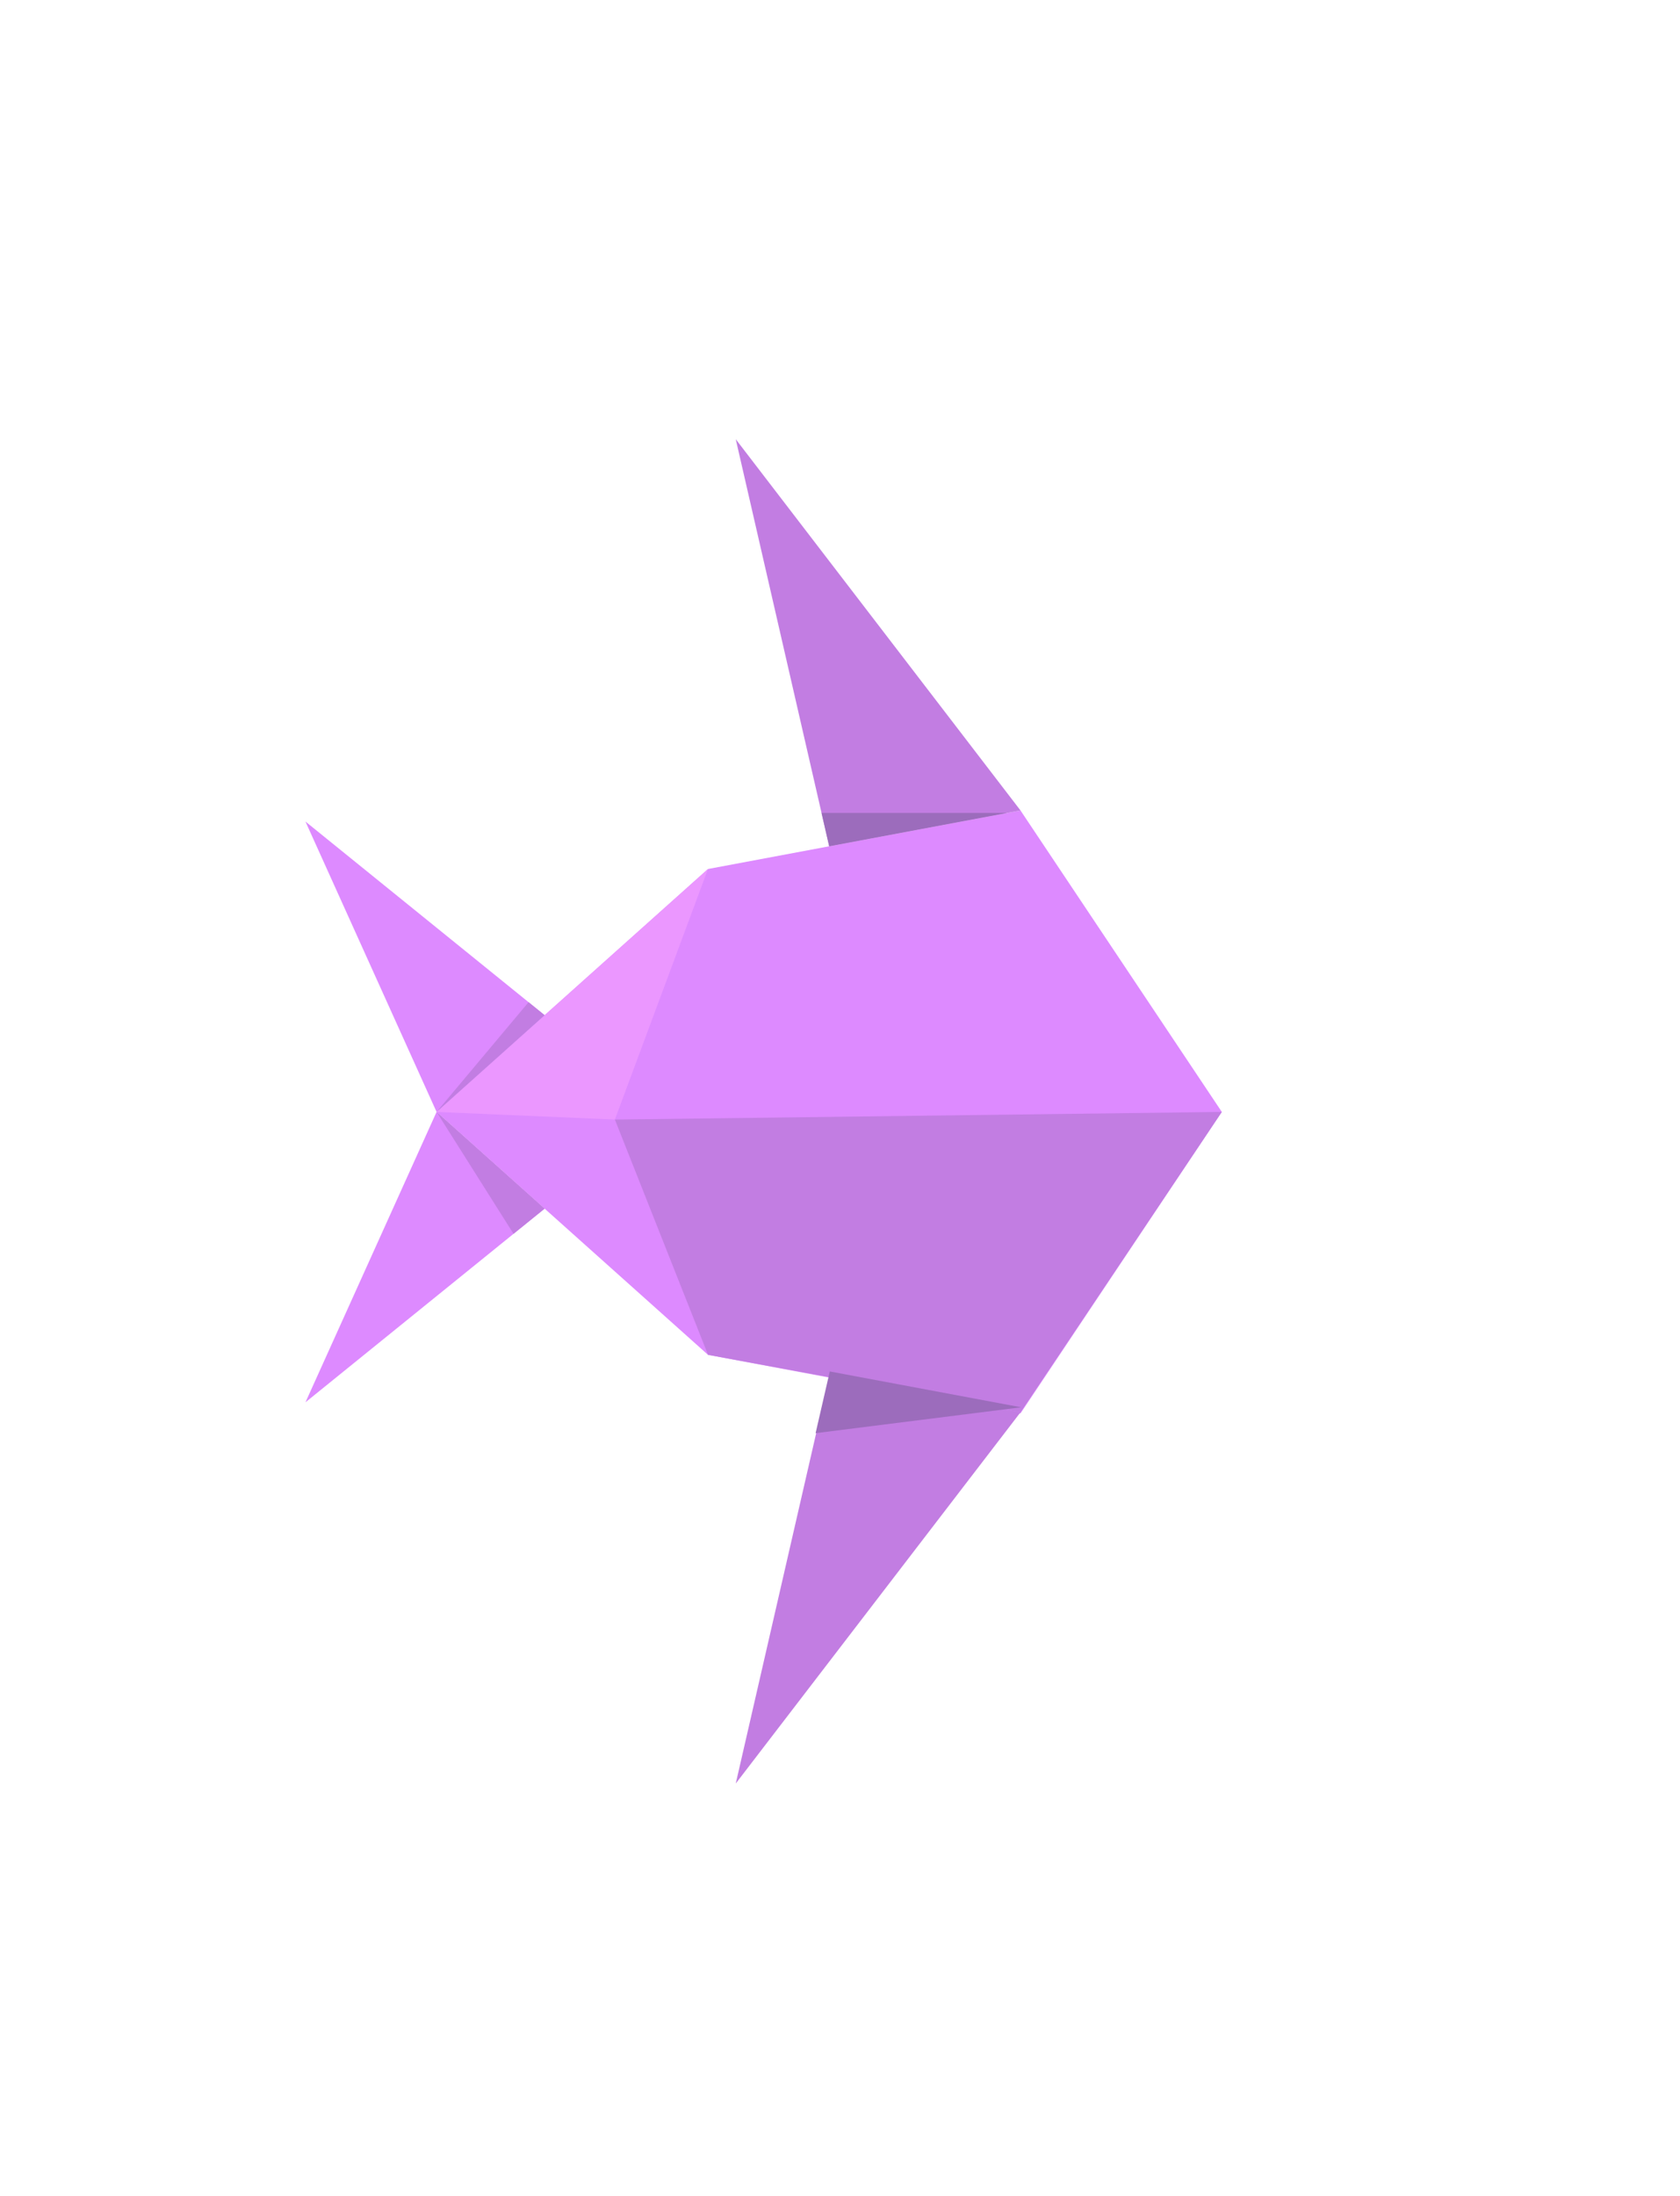 <svg width="88" height="115" viewBox="0 0 88 115" fill="none" xmlns="http://www.w3.org/2000/svg">
<path d="M53.454 42.44L37.086 45.507L22.868 58.228L37.086 70.949L53.454 74.016L64 58.228L53.454 42.44Z" fill="#DD8AFF"/>
<path d="M22.868 58.228L32.208 58.628L37.086 45.506L22.868 58.228Z" fill="#EB97FF"/>
<path d="M22.868 58.228L16 43.022L28.529 53.163L22.868 58.228Z" fill="#DD8AFF"/>
<path d="M22.868 58.228L16 73.435L28.529 63.293L22.868 58.228Z" fill="#DD8AFF"/>
<path d="M53.454 42.44L38.539 23L43.434 44.317L53.454 42.44Z" fill="#C27DE2"/>
<path d="M53.454 73.96L38.539 93.398L43.434 72.082L53.454 73.96Z" fill="#C27DE2"/>
<path d="M64 58.228L53.454 73.96L37.087 70.949L32.208 58.629L64 58.228Z" fill="#C27DE2"/>
<path d="M43.465 71.819L53.485 73.696L42.722 75.051L43.465 71.819Z" fill="#9C6CBC"/>
<path d="M22.868 58.228L28.529 63.293L26.899 64.612L22.868 58.228Z" fill="#C27DE2"/>
<path d="M43.434 44.318L52.76 42.57H43.033L43.434 44.318Z" fill="#9C6CBC"/>
<path d="M22.868 58.228L28.529 53.163L27.752 52.534L27.686 52.481L22.868 58.228Z" fill="#C27DE2"/>
</svg>
